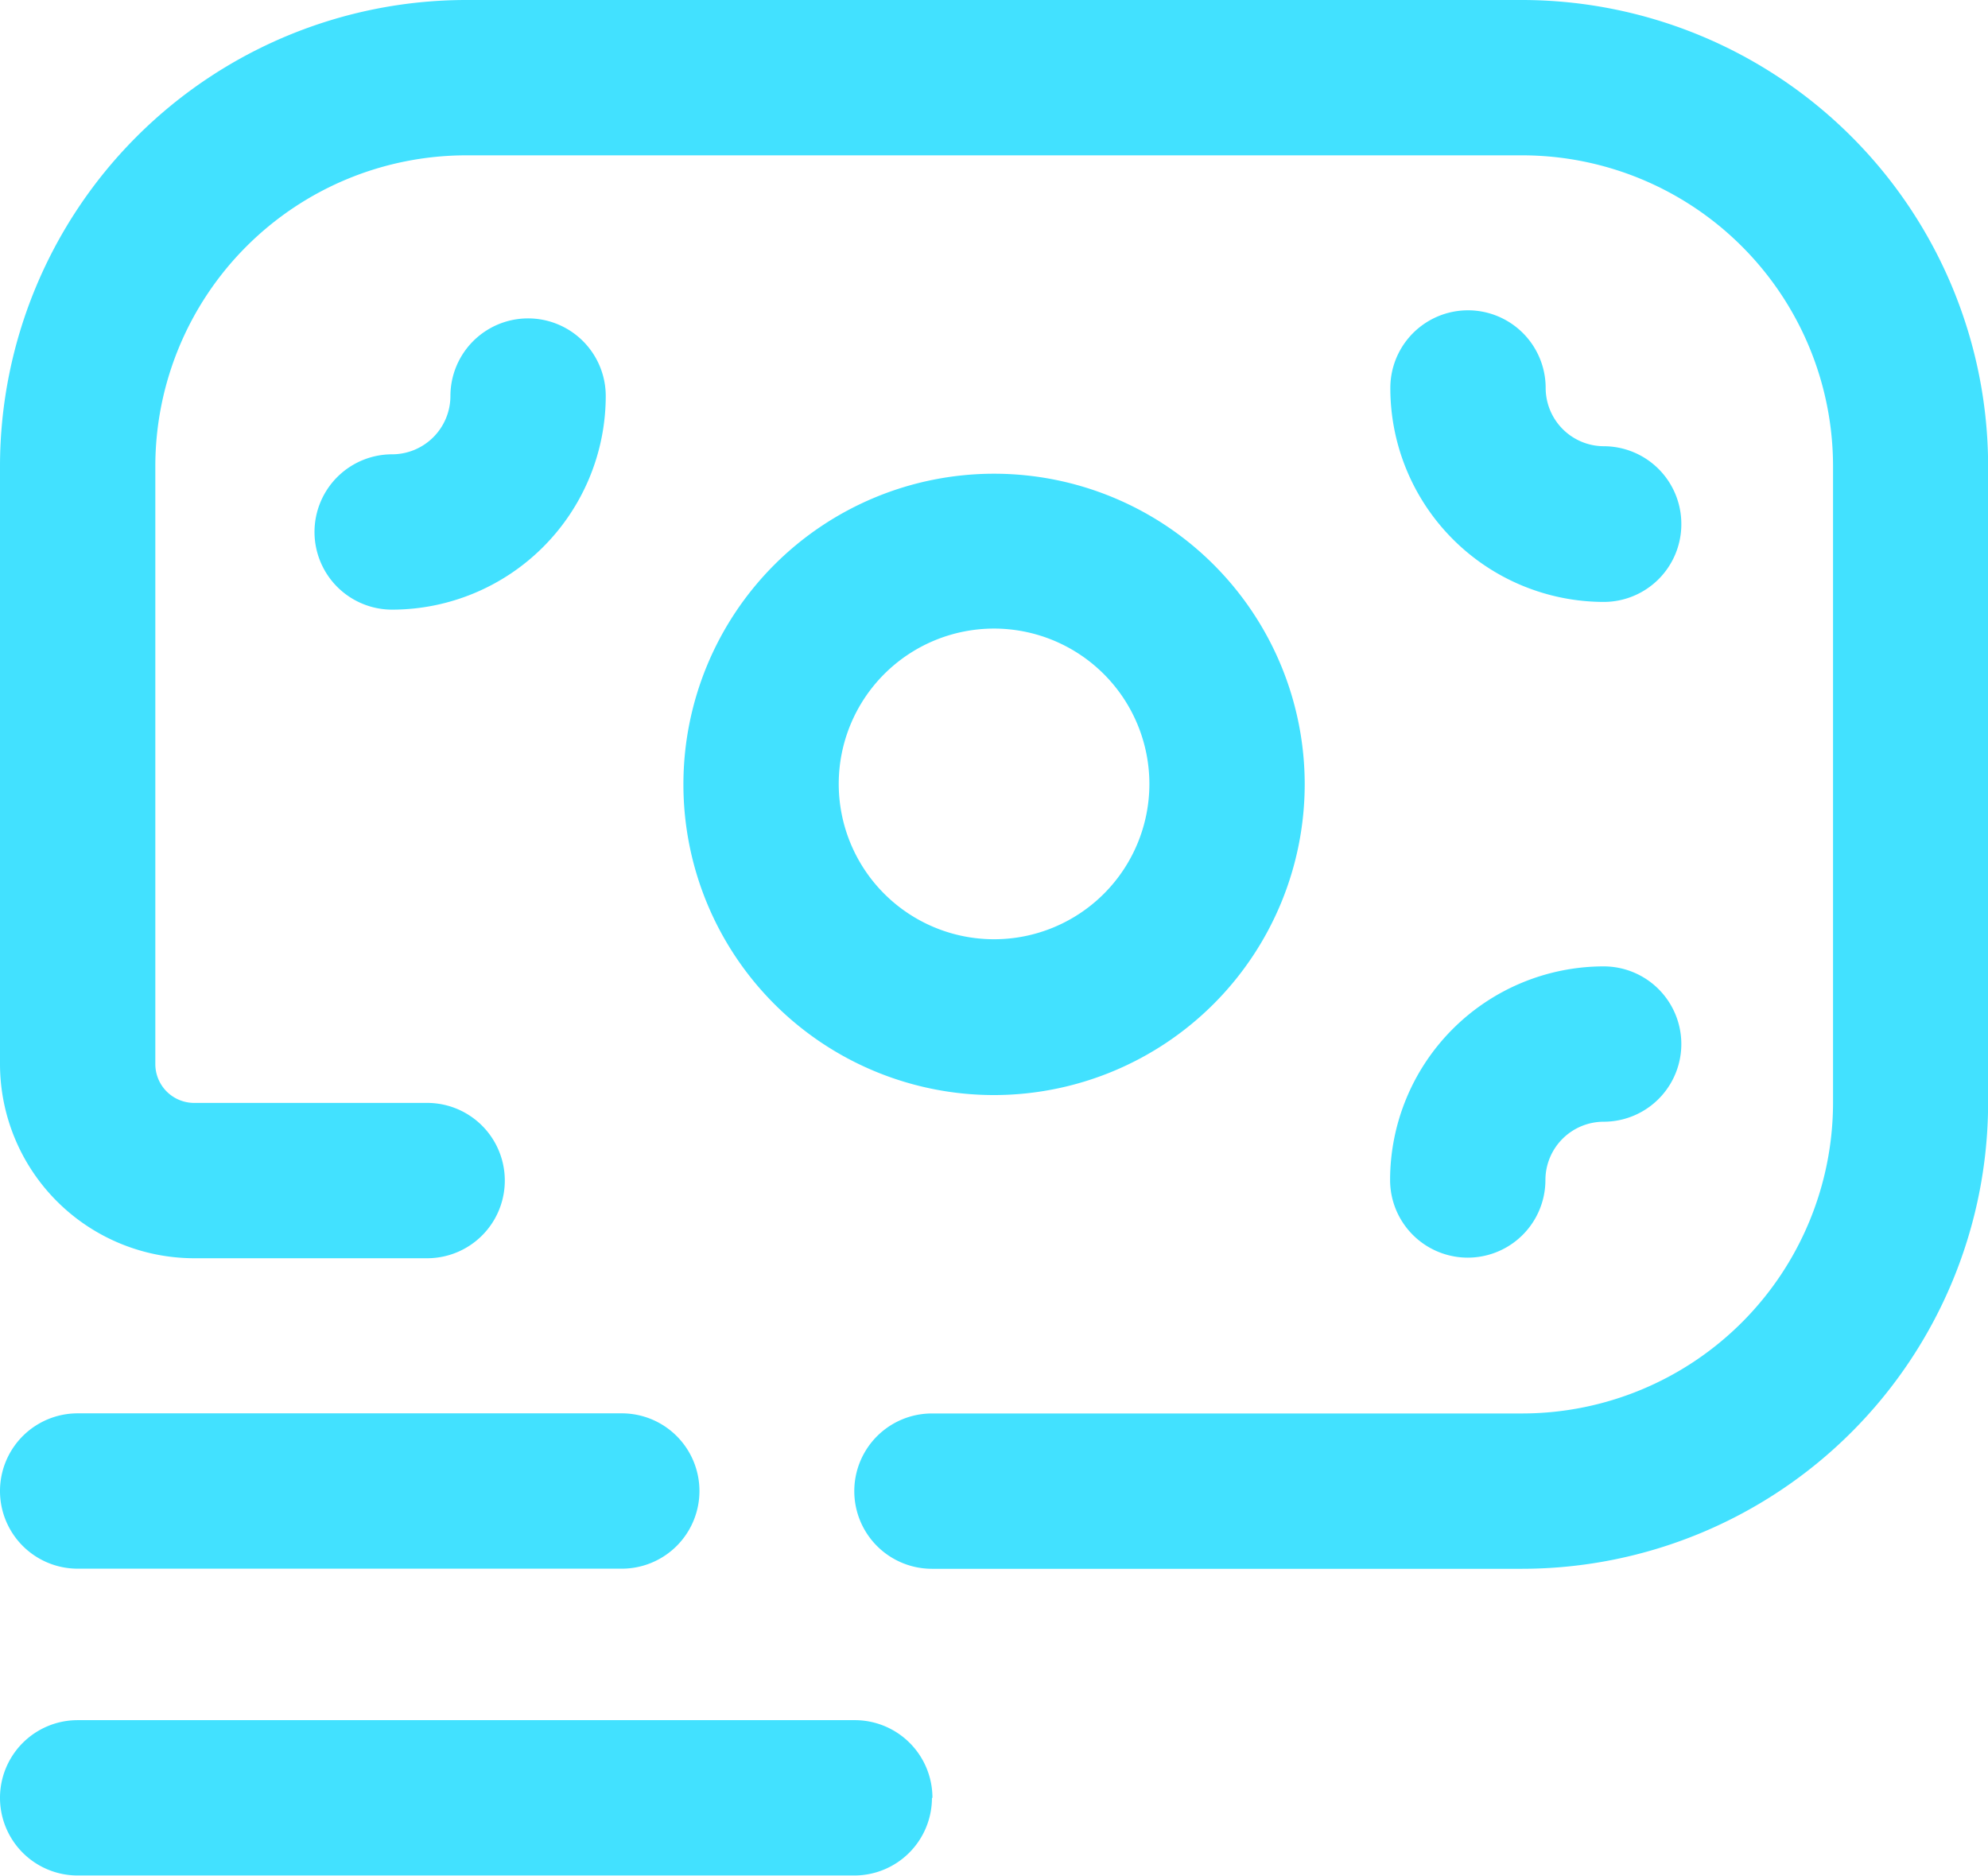 <svg xmlns="http://www.w3.org/2000/svg" width="16.485" height="15.552" viewBox="0 0 16.485 15.552">
  <path id="money-transfer" d="M12.622,27.508H7.728a.644.644,0,1,1,0-1.288h4.894A2.579,2.579,0,0,0,15.2,23.644v-5.28a2.579,2.579,0,0,0-2.576-2.576H3.864a2.579,2.579,0,0,0-2.576,2.576v4.959a.322.322,0,0,0,.322.322H3.542a.644.644,0,1,1,0,1.288H1.61A1.612,1.612,0,0,1,0,23.322V18.364A3.868,3.868,0,0,1,3.864,14.5h8.758a3.868,3.868,0,0,1,3.864,3.864v5.28A3.868,3.868,0,0,1,12.622,27.508ZM5.8,26.863a.644.644,0,0,0-.644-.644H.644a.644.644,0,1,0,0,1.288H5.152A.644.644,0,0,0,5.8,26.863Zm1.932,2.544a.644.644,0,0,0-.644-.644H.644a.644.644,0,1,0,0,1.288h6.44A.644.644,0,0,0,7.728,29.408ZM10.819,21A2.576,2.576,0,1,0,8.243,23.58,2.579,2.579,0,0,0,10.819,21ZM9.531,21a1.288,1.288,0,1,1-1.288-1.288A1.289,1.289,0,0,1,9.531,21Zm4.411-2.157A.644.644,0,0,0,13.3,18.2a.484.484,0,0,1-.483-.483.644.644,0,1,0-1.288,0A1.773,1.773,0,0,0,13.3,19.491.644.644,0,0,0,13.942,18.847ZM5.023,17.784a.644.644,0,0,0-1.288,0,.484.484,0,0,1-.483.483.644.644,0,1,0,0,1.288A1.773,1.773,0,0,0,5.023,17.784Zm7.792,6.5a.484.484,0,0,1,.483-.483.644.644,0,1,0,0-1.288,1.773,1.773,0,0,0-1.771,1.771.644.644,0,1,0,1.288,0Z" transform="translate(0 -14.5)" fill="#42e1ff"/>
</svg>
